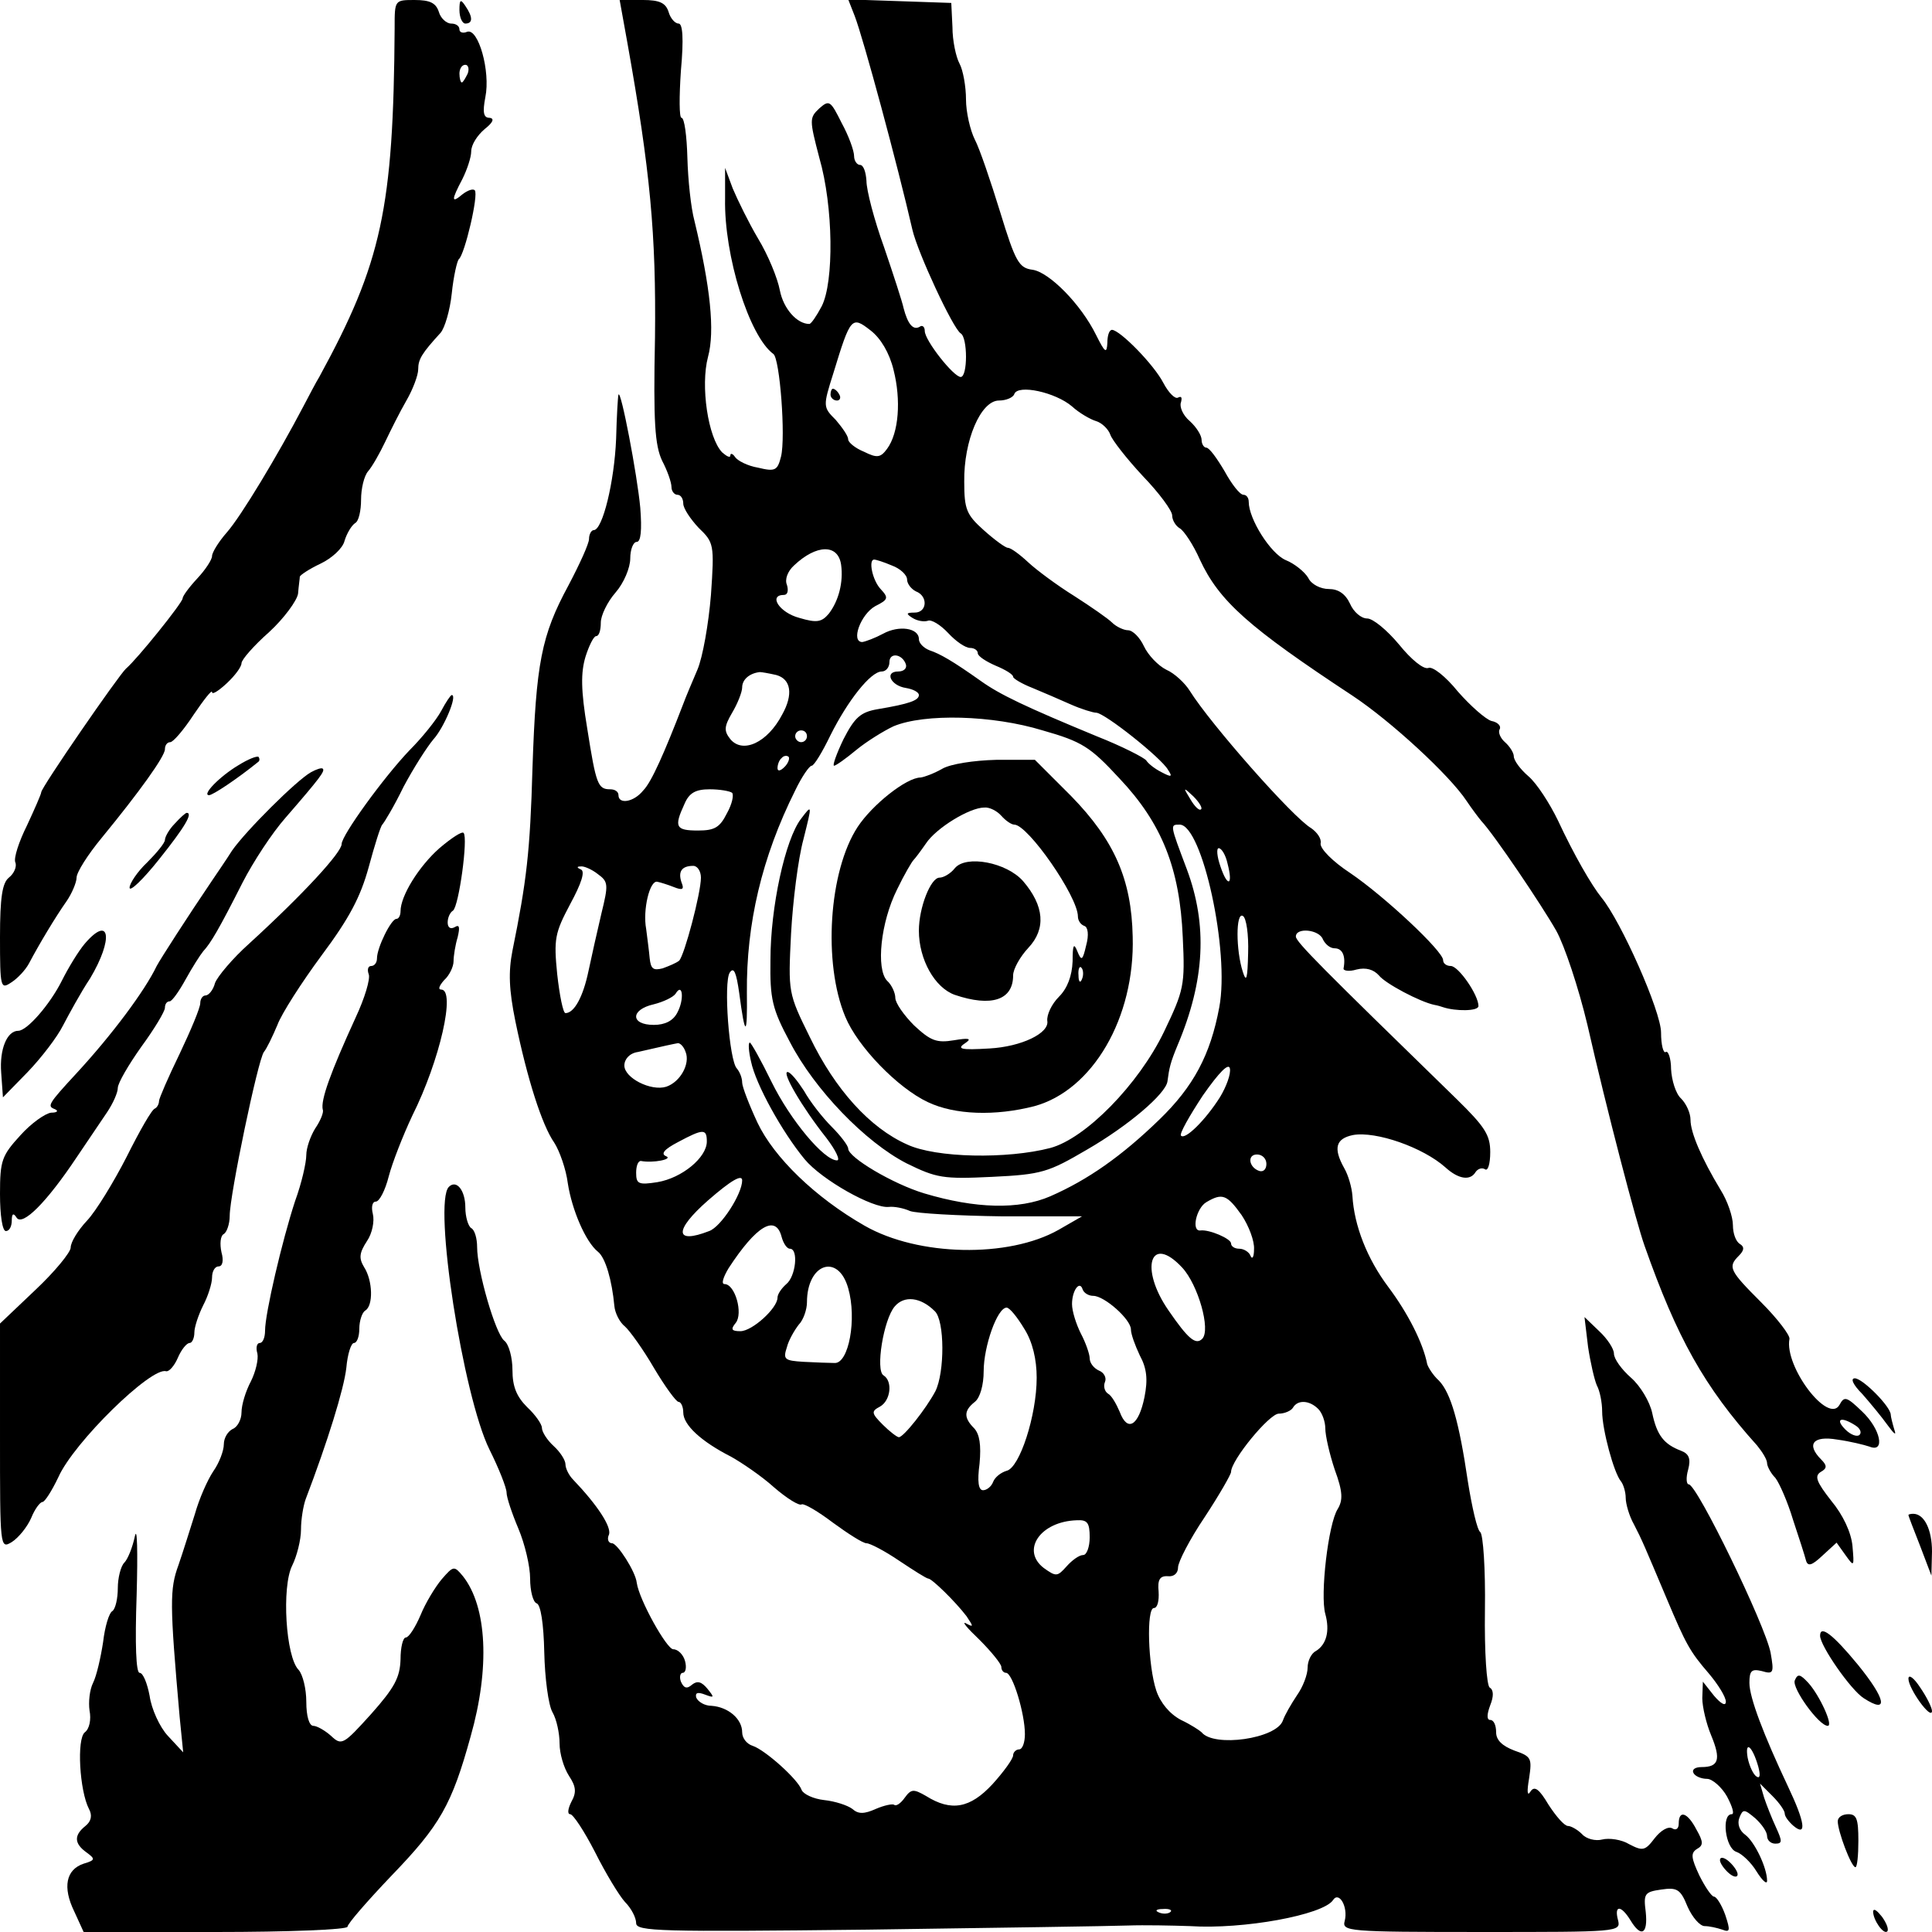 <?xml version="1.0" standalone="no"?>
<!DOCTYPE svg PUBLIC "-//W3C//DTD SVG 20010904//EN"
 "http://www.w3.org/TR/2001/REC-SVG-20010904/DTD/svg10.dtd">
<svg version="1.0" xmlns="http://www.w3.org/2000/svg"
 width="328pt" height="328pt" viewBox="0 0 328 328"
 preserveAspectRatio="xMidYMid meet">
<g transform="translate(0,328) scale(0.1,-0.1)"
fill="#000000" stroke="none">
<path d="M670 3233 c-2 -307 -22 -399 -128 -593 -5 -8 -17 -31 -27 -50 -43
-82 -106 -187 -130 -214 -14 -16 -25 -34 -25 -40 0 -6 -11 -23 -25 -38 -14
-15 -25 -30 -25 -34 0 -7 -77 -103 -96 -119 -13 -12 -144 -202 -144 -210 0 -3
-11 -28 -24 -56 -14 -28 -23 -56 -20 -63 3 -7 -2 -19 -11 -26 -11 -9 -15 -33
-15 -101 0 -86 1 -89 19 -77 11 7 24 21 30 32 18 34 45 79 64 106 9 13 17 32
17 40 0 9 19 39 43 68 64 78 107 138 107 150 0 7 4 12 9 12 5 0 23 21 40 47
17 25 31 43 31 38 0 -5 11 2 25 15 14 13 25 28 25 34 0 6 21 30 47 53 25 23
47 53 49 65 1 13 3 26 3 29 1 3 16 13 35 22 19 9 38 26 41 39 4 13 12 26 18
30 6 3 10 21 10 40 0 18 5 40 12 48 7 8 20 31 29 50 9 19 25 51 36 70 11 19
20 43 20 53 0 17 6 27 38 62 7 8 16 38 19 67 3 29 9 55 12 58 10 8 34 110 27
117 -3 3 -12 0 -21 -7 -19 -16 -19 -10 0 26 8 16 15 37 15 47 0 11 10 27 23
38 14 11 17 18 8 19 -10 0 -12 9 -7 35 9 44 -12 118 -31 111 -7 -3 -13 -1 -13
4 0 6 -6 10 -14 10 -8 0 -18 9 -21 20 -5 15 -15 20 -41 20 -34 0 -34 0 -34
-47z m124 -78 c-4 -8 -8 -15 -10 -15 -2 0 -4 7 -4 15 0 8 4 15 10 15 5 0 7 -7
4 -15z"/>
<path d="M780 3263 c0 -13 5 -23 10 -23 13 0 13 11 0 30 -8 12 -10 11 -10 -7z"/>
<path d="M1065 3208 c39 -218 49 -326 47 -501 -3 -145 0 -183 12 -209 9 -17
16 -37 16 -45 0 -7 5 -13 10 -13 6 0 10 -7 10 -15 0 -8 12 -26 26 -41 26 -25
27 -28 21 -114 -4 -49 -14 -106 -23 -127 -9 -21 -20 -47 -24 -58 -32 -83 -54
-133 -68 -147 -16 -20 -42 -24 -42 -8 0 6 -6 10 -14 10 -21 0 -24 8 -39 103
-11 66 -11 95 -3 122 6 19 14 35 18 35 5 0 8 10 8 23 0 12 11 35 25 51 14 16
25 42 25 58 0 15 5 28 11 28 7 0 9 20 6 58 -5 55 -33 202 -37 192 -1 -3 -3
-36 -4 -75 -3 -73 -23 -155 -38 -155 -4 0 -8 -7 -8 -15 0 -8 -16 -43 -35 -79
-46 -85 -55 -132 -61 -310 -4 -142 -10 -192 -34 -310 -7 -36 -6 -66 5 -120 20
-97 45 -176 66 -206 9 -14 20 -45 23 -69 7 -45 30 -99 51 -116 13 -10 24 -49
28 -92 1 -12 9 -28 18 -35 8 -7 31 -39 49 -70 19 -32 38 -58 42 -58 4 0 8 -8
8 -18 0 -21 30 -49 81 -75 18 -10 52 -33 73 -52 22 -19 43 -32 47 -29 4 2 28
-12 53 -31 26 -19 51 -35 57 -35 6 0 31 -13 56 -30 24 -16 46 -30 49 -30 6 0
46 -39 65 -64 12 -18 12 -19 -1 -12 -8 4 2 -8 23 -28 20 -20 37 -41 37 -46 0
-6 4 -10 8 -10 11 0 32 -69 32 -104 0 -14 -4 -26 -10 -26 -5 0 -10 -5 -10 -10
0 -6 -16 -28 -35 -49 -38 -41 -70 -47 -113 -20 -21 12 -25 12 -36 -3 -7 -10
-15 -15 -18 -12 -3 2 -17 -1 -31 -7 -20 -9 -30 -9 -40 0 -8 6 -29 13 -48 15
-18 2 -35 10 -38 17 -6 18 -62 68 -83 75 -10 3 -18 13 -18 23 0 23 -24 43 -52
45 -12 0 -23 7 -26 14 -2 8 2 10 15 5 16 -6 16 -5 4 10 -10 12 -17 14 -26 7
-9 -8 -14 -6 -19 5 -3 8 -1 15 3 15 5 0 7 9 4 20 -3 11 -12 20 -20 20 -11 0
-58 84 -62 113 -2 19 -33 67 -42 67 -6 0 -9 7 -5 15 4 13 -19 49 -61 93 -7 7
-13 19 -13 26 0 7 -9 21 -20 31 -11 10 -20 24 -20 31 0 6 -11 22 -25 35 -18
18 -25 35 -25 63 0 21 -6 44 -14 50 -15 12 -46 119 -46 159 0 14 -4 29 -10 32
-5 3 -10 19 -10 35 0 29 -15 48 -28 35 -27 -27 24 -355 69 -446 16 -32 29 -65
29 -73 0 -8 9 -35 20 -61 11 -26 20 -64 20 -85 0 -21 5 -40 11 -42 7 -2 12
-35 13 -83 1 -44 7 -90 14 -102 7 -12 12 -36 12 -53 0 -17 7 -41 16 -55 12
-18 13 -28 4 -44 -6 -12 -7 -21 -2 -21 5 0 24 -29 42 -64 18 -36 41 -74 51
-85 11 -11 19 -27 19 -36 0 -14 41 -15 393 -11 215 3 415 6 442 7 28 1 75 0
105 -1 91 -6 226 19 243 44 10 16 26 -11 20 -35 -5 -18 4 -19 232 -19 232 0
237 0 232 20 -7 26 5 26 21 0 18 -30 30 -24 26 14 -4 31 -2 34 26 38 27 4 33
1 45 -29 8 -18 21 -33 29 -33 8 0 21 -3 30 -6 13 -5 14 -2 5 25 -6 17 -15 31
-19 31 -4 0 -15 16 -25 36 -14 30 -15 38 -4 45 11 6 11 12 -1 33 -15 29 -30
34 -30 10 0 -9 -5 -12 -11 -8 -7 4 -20 -4 -30 -17 -16 -21 -20 -22 -43 -10
-13 8 -34 11 -46 8 -11 -3 -27 1 -34 9 -8 8 -19 14 -24 14 -6 0 -20 16 -33 36
-16 27 -24 33 -31 22 -5 -8 -6 0 -2 23 5 34 4 37 -25 47 -21 8 -31 18 -31 31
0 12 -4 21 -10 21 -6 0 -6 9 0 25 6 15 6 26 -1 30 -5 4 -9 59 -8 132 1 69 -3
128 -8 132 -5 3 -14 42 -21 86 -15 102 -29 150 -49 171 -10 9 -18 22 -20 28
-7 36 -33 87 -66 131 -36 48 -58 104 -61 155 -1 14 -7 35 -14 47 -19 34 -14
50 15 56 39 7 119 -21 157 -55 22 -20 42 -23 51 -8 4 6 11 8 16 5 5 -4 9 9 9
29 0 29 -9 43 -57 90 -229 223 -273 267 -273 276 0 16 40 12 46 -5 4 -8 12
-15 20 -15 13 0 19 -13 15 -34 -1 -4 9 -6 22 -2 16 4 29 0 38 -10 11 -14 70
-45 94 -50 6 -1 12 -3 15 -4 21 -7 60 -7 60 2 0 19 -34 68 -47 68 -7 0 -13 4
-13 10 0 15 -99 108 -158 148 -29 19 -51 41 -50 50 2 8 -6 19 -16 26 -31 18
-171 177 -206 233 -8 13 -26 30 -40 36 -14 7 -31 25 -38 40 -7 15 -19 27 -27
27 -7 0 -20 6 -27 13 -7 7 -36 27 -64 45 -29 18 -64 44 -78 57 -15 14 -30 25
-35 25 -4 0 -22 13 -41 30 -29 26 -33 35 -33 82 -1 70 28 138 59 138 12 0 24
5 26 11 6 17 70 3 98 -21 12 -11 31 -22 41 -25 10 -3 21 -14 24 -23 3 -9 28
-41 55 -70 28 -29 50 -59 50 -67 0 -8 6 -18 13 -22 7 -4 23 -28 34 -53 33 -71
83 -115 259 -231 65 -43 165 -135 194 -179 8 -12 20 -28 25 -34 21 -22 102
-142 127 -186 14 -25 38 -97 53 -160 33 -145 83 -336 97 -375 55 -156 101
-239 191 -339 9 -11 17 -24 17 -30 0 -5 6 -17 14 -25 7 -9 21 -41 30 -71 10
-30 20 -61 22 -69 3 -11 10 -9 28 8 l24 22 15 -21 c15 -21 15 -20 12 15 -2 23
-16 53 -36 77 -25 32 -29 42 -18 49 11 6 11 11 1 21 -26 26 -14 41 27 34 22
-3 46 -9 55 -12 27 -11 19 30 -13 60 -26 25 -30 26 -38 11 -19 -34 -94 65 -85
112 1 6 -20 34 -48 62 -54 54 -57 60 -38 79 9 9 10 15 2 20 -7 4 -12 18 -12
32 0 14 -9 41 -21 60 -32 53 -51 97 -51 119 0 11 -7 27 -16 36 -9 8 -16 31
-17 50 0 18 -5 32 -9 29 -4 -3 -8 12 -8 33 0 36 -68 189 -101 229 -17 21 -47
73 -74 131 -14 29 -36 63 -50 75 -14 12 -25 27 -25 34 0 6 -7 17 -15 24 -8 7
-12 17 -9 22 3 5 -3 12 -14 14 -10 3 -36 26 -57 50 -21 26 -43 43 -50 40 -8
-3 -29 14 -50 40 -20 24 -44 44 -54 44 -10 0 -23 11 -29 25 -8 17 -20 25 -36
25 -14 0 -30 8 -35 19 -6 10 -23 24 -38 30 -26 11 -63 70 -63 99 0 7 -4 12 -9
12 -6 0 -20 18 -32 40 -13 22 -26 40 -31 40 -4 0 -8 6 -8 13 0 8 -9 22 -20 32
-12 10 -18 25 -15 32 2 8 1 11 -5 8 -5 -3 -16 8 -25 25 -16 31 -73 89 -87 90
-5 0 -8 -10 -8 -22 -1 -19 -4 -17 -19 13 -26 53 -80 107 -108 111 -23 3 -29
13 -55 98 -16 52 -35 108 -43 123 -8 16 -15 47 -15 68 0 22 -5 50 -11 61 -6
11 -12 39 -12 62 l-2 41 -87 3 -88 3 11 -28 c15 -39 73 -254 98 -363 9 -39 69
-168 82 -176 12 -7 12 -74 0 -74 -12 0 -61 62 -61 78 0 7 -4 11 -9 7 -11 -6
-20 5 -27 32 -2 10 -17 56 -33 103 -17 47 -30 97 -30 113 -1 15 -5 27 -11 27
-5 0 -10 7 -10 15 0 9 -9 34 -21 56 -19 38 -21 40 -38 25 -17 -16 -17 -19 0
-84 24 -83 25 -211 4 -252 -9 -17 -18 -30 -21 -30 -21 0 -44 26 -50 57 -4 21
-20 60 -37 88 -16 27 -35 66 -43 85 l-13 35 0 -52 c-2 -97 41 -234 82 -264 11
-8 21 -141 13 -174 -6 -24 -10 -26 -39 -19 -18 3 -35 12 -39 18 -4 6 -8 7 -8
3 0 -5 -6 -2 -14 5 -24 25 -37 113 -24 162 12 44 4 119 -23 231 -6 22 -11 70
-12 107 -1 37 -5 68 -10 68 -4 0 -4 36 -1 80 5 55 3 80 -4 80 -6 0 -14 9 -17
20 -5 15 -15 20 -44 20 l-39 0 13 -72z m452 -556 c13 -51 9 -107 -11 -134 -11
-15 -17 -16 -39 -5 -15 6 -27 16 -27 21 0 6 -10 20 -21 33 -22 22 -22 23 -4
80 29 95 31 97 63 72 17 -13 32 -38 39 -67z m-89 -331 c4 -29 -4 -61 -21 -83
-12 -14 -20 -16 -50 -7 -34 9 -53 39 -26 39 6 0 8 7 5 17 -4 9 1 23 12 33 38
36 75 37 80 1z m86 -1 c14 -5 26 -16 26 -24 0 -7 7 -16 15 -20 21 -8 19 -36
-2 -36 -15 0 -15 -2 -4 -9 8 -5 19 -7 26 -5 6 3 22 -7 35 -21 13 -14 29 -25
37 -25 7 0 13 -4 13 -9 0 -5 14 -14 30 -21 17 -7 30 -15 30 -19 0 -3 15 -12
33 -19 17 -7 47 -20 65 -28 18 -8 38 -14 43 -14 14 0 111 -77 122 -97 8 -12 6
-13 -11 -4 -12 6 -23 15 -26 20 -4 5 -41 24 -84 41 -121 50 -165 71 -197 94
-48 34 -69 46 -87 52 -10 4 -18 12 -18 19 0 19 -34 24 -61 9 -13 -7 -29 -13
-35 -14 -20 0 -3 47 22 61 22 11 23 14 9 29 -14 15 -21 50 -11 50 3 0 16 -4
30 -10z m24 -168 c2 -7 -4 -12 -13 -12 -24 0 -13 -24 13 -28 12 -2 22 -7 22
-12 0 -9 -16 -15 -70 -24 -29 -5 -39 -14 -58 -51 -12 -25 -19 -45 -16 -45 3 0
20 12 38 27 17 14 46 32 63 40 53 22 168 19 253 -7 67 -19 81 -28 130 -81 73
-77 103 -154 108 -270 4 -82 2 -90 -32 -161 -43 -89 -133 -181 -193 -197 -73
-19 -194 -17 -243 6 -63 28 -122 93 -165 182 -37 75 -37 76 -32 176 3 55 12
127 21 160 15 60 15 60 -4 35 -27 -35 -52 -150 -52 -240 -1 -66 3 -83 33 -139
42 -81 128 -170 198 -206 51 -25 62 -27 145 -23 85 4 96 8 161 46 71 41 134
95 137 116 3 23 5 32 17 61 47 111 51 205 16 299 -29 77 -29 76 -12 76 38 -1
85 -215 67 -310 -15 -81 -44 -135 -102 -191 -64 -62 -121 -102 -185 -130 -53
-23 -127 -21 -214 5 -53 16 -129 61 -129 76 0 5 -13 22 -28 37 -16 16 -37 43
-47 61 -11 17 -23 32 -28 32 -10 0 24 -59 66 -112 16 -21 24 -38 18 -38 -22 0
-79 68 -111 133 -18 37 -35 67 -37 67 -3 0 -2 -15 2 -32 8 -39 53 -120 91
-166 29 -35 116 -84 143 -81 9 1 25 -2 36 -7 11 -4 81 -8 156 -9 l136 0 -40
-23 c-85 -48 -238 -45 -329 7 -84 48 -154 116 -182 175 -14 30 -26 61 -26 68
0 8 -4 18 -9 24 -13 13 -23 147 -12 163 7 10 11 0 16 -35 10 -76 14 -75 13 1
-1 116 25 229 82 343 11 23 24 42 28 42 4 0 18 23 32 52 29 58 68 108 87 108
7 0 13 7 13 16 0 17 22 14 28 -4z m-220 -18 c25 -7 29 -33 10 -67 -25 -48 -67
-67 -88 -42 -11 14 -11 21 3 45 9 15 17 35 17 43 0 13 12 24 30 26 3 0 15 -2
28 -5z m52 -104 c0 -5 -4 -10 -10 -10 -5 0 -10 5 -10 10 0 6 5 10 10 10 6 0
10 -4 10 -10z m-38 -52 c-7 -7 -12 -8 -12 -2 0 6 3 14 7 17 3 4 9 5 12 2 2 -3
-1 -11 -7 -17z m-89 -44 c3 -4 0 -19 -9 -35 -12 -24 -21 -29 -49 -29 -38 0
-41 6 -23 45 8 19 19 25 43 25 17 0 34 -3 38 -6z m796 -28 c-3 -3 -11 5 -18
17 -13 21 -12 21 5 5 10 -10 16 -20 13 -22z m45 -92 c10 -38 0 -41 -12 -5 -6
17 -7 31 -3 31 5 0 12 -12 15 -26z m-1069 -18 c18 -13 18 -18 6 -67 -7 -30
-17 -74 -22 -98 -9 -43 -24 -71 -39 -71 -4 0 -10 30 -14 66 -6 60 -4 70 22
119 19 35 26 56 18 59 -7 3 -7 5 0 5 5 1 19 -5 29 -13z m175 -6 c0 -26 -28
-132 -37 -141 -5 -4 -17 -9 -28 -13 -16 -4 -20 -1 -22 17 -1 12 -4 34 -6 50
-6 32 6 83 19 80 5 -1 18 -5 28 -9 15 -6 18 -4 13 8 -6 18 0 28 20 28 7 0 13
-9 13 -20z m929 -128 c-1 -44 -3 -51 -9 -32 -12 37 -12 102 0 95 6 -3 10 -32
9 -63z m-969 -101 c-7 -14 -21 -21 -40 -21 -40 0 -40 26 0 35 16 4 33 12 37
18 12 20 15 -10 3 -32z m14 -67 c8 -20 -9 -51 -33 -59 -26 -8 -71 15 -71 36 0
11 9 21 23 23 43 10 62 14 68 15 4 0 10 -6 13 -15z m907 -77 c-24 -38 -59 -73
-66 -65 -3 3 14 33 37 68 28 40 44 56 46 46 2 -9 -6 -31 -17 -49z m-871 -75
c0 -27 -42 -62 -84 -69 -32 -5 -36 -3 -36 16 0 11 3 20 8 20 21 -4 55 3 43 8
-10 4 -3 12 20 24 43 23 49 23 49 1z m950 -38 c0 -9 -5 -14 -12 -12 -18 6 -21
28 -4 28 9 0 16 -7 16 -16z m-890 -28 c0 -23 -36 -79 -56 -86 -59 -23 -60 1
-2 52 39 34 58 45 58 34z m848 -59 c12 -18 22 -44 21 -58 0 -13 -3 -18 -6 -11
-2 6 -11 12 -19 12 -8 0 -14 4 -14 9 0 8 -37 24 -52 22 -16 -2 -7 38 10 48 27
16 35 13 60 -22z m-781 -37 c3 -11 9 -20 14 -20 15 0 10 -47 -6 -60 -8 -7 -15
-17 -15 -23 0 -18 -43 -57 -63 -57 -15 0 -17 3 -8 14 13 16 -1 66 -19 66 -6 0
-2 12 7 27 47 72 80 92 90 53z m680 -52 c27 -29 49 -106 34 -121 -11 -11 -24
0 -57 48 -50 72 -31 131 23 73z m-567 -35 c15 -52 1 -128 -23 -127 -9 0 -33 1
-53 2 -32 2 -35 4 -28 25 3 12 13 29 20 38 8 8 14 26 14 38 0 66 53 84 70 24z
m416 -13 c19 0 64 -40 64 -57 0 -8 7 -27 15 -44 12 -22 14 -41 8 -71 -10 -49
-29 -60 -42 -25 -6 14 -14 28 -20 31 -6 4 -8 13 -5 20 3 7 -2 16 -10 19 -9 4
-16 13 -16 21 0 7 -7 27 -15 42 -8 16 -15 38 -15 50 0 23 13 41 18 25 2 -6 10
-11 18 -11z m-269 -26 c17 -16 17 -104 1 -136 -16 -30 -54 -78 -62 -78 -3 0
-16 10 -27 21 -20 20 -20 23 -5 31 18 10 22 43 6 53 -14 8 0 95 19 117 16 19
44 16 68 -8z m152 -30 c14 -22 21 -52 21 -83 0 -64 -29 -153 -51 -158 -10 -3
-20 -11 -23 -19 -3 -8 -11 -14 -17 -14 -8 0 -10 15 -6 45 3 32 0 50 -9 60 -18
18 -18 30 1 45 9 7 15 29 15 52 0 42 23 108 39 108 5 0 18 -16 30 -36z m499
-136 c7 -7 12 -22 12 -33 0 -12 7 -43 16 -70 14 -38 14 -52 5 -67 -16 -25 -30
-146 -21 -178 8 -29 2 -52 -16 -63 -8 -4 -14 -17 -14 -28 0 -12 -8 -33 -18
-47 -10 -15 -21 -34 -24 -43 -11 -31 -117 -46 -138 -20 -3 3 -18 13 -35 21
-19 10 -35 29 -42 50 -14 42 -17 140 -4 140 6 0 9 12 8 28 -2 20 2 27 16 26
10 -1 17 5 17 15 0 9 20 48 45 85 25 38 45 73 45 77 0 20 65 99 81 99 10 0 21
5 24 10 8 14 28 13 43 -2z m912 -28 c8 -5 11 -12 7 -16 -4 -4 -15 0 -24 9 -18
18 -8 23 17 7z m-1300 -190 c0 -16 -5 -30 -11 -30 -7 0 -19 -9 -28 -19 -16
-18 -18 -18 -39 -3 -39 30 -6 79 56 81 18 1 22 -4 22 -29z m137 -636 c-3 -3
-12 -4 -19 -1 -8 3 -5 6 6 6 11 1 17 -2 13 -5z"/>
<path d="M1410 2610 c0 -5 5 -10 11 -10 5 0 7 5 4 10 -3 6 -8 10 -11 10 -2 0
-4 -4 -4 -10z"/>
<path d="M1600 1975 c-14 -8 -30 -14 -37 -15 -24 0 -82 -46 -107 -84 -49 -75
-59 -231 -21 -322 21 -51 89 -121 140 -145 46 -22 115 -24 181 -7 99 27 171
150 167 288 -2 97 -31 163 -104 238 l-62 62 -66 0 c-38 -1 -77 -7 -91 -15z
m100 -80 c7 -8 17 -15 22 -15 23 0 108 -122 108 -156 0 -7 5 -14 11 -16 6 -2
8 -15 3 -33 -6 -26 -8 -27 -15 -10 -6 15 -8 11 -8 -17 -1 -25 -9 -46 -23 -60
-13 -13 -21 -31 -20 -41 4 -21 -44 -44 -98 -47 -50 -3 -57 -1 -40 10 10 7 4 8
-20 4 -30 -5 -40 -1 -68 25 -17 17 -32 38 -32 47 0 8 -6 22 -14 29 -19 20 -11
99 17 155 12 25 25 47 28 50 3 3 12 15 21 28 17 26 74 61 99 61 9 1 22 -6 29
-14z m137 -277 c-3 -8 -6 -5 -6 6 -1 11 2 17 5 13 3 -3 4 -12 1 -19z"/>
<path d="M1621 1806 c-7 -9 -19 -16 -26 -16 -15 0 -35 -51 -35 -90 0 -49 27
-97 61 -109 62 -21 99 -9 99 33 0 11 12 32 26 47 30 32 27 71 -9 113 -28 32
-97 45 -116 22z"/>
<path d="M749 2073 c-8 -15 -32 -45 -54 -67 -43 -45 -115 -144 -115 -159 0
-14 -64 -84 -157 -169 -28 -25 -54 -56 -58 -67 -3 -12 -11 -21 -16 -21 -5 0
-9 -6 -9 -13 0 -8 -16 -46 -35 -86 -19 -39 -35 -76 -35 -80 0 -5 -3 -11 -7
-13 -5 -1 -26 -38 -48 -82 -22 -43 -52 -92 -67 -108 -16 -17 -28 -37 -28 -46
0 -8 -27 -41 -60 -72 l-60 -57 0 -191 c0 -190 0 -192 20 -180 11 7 26 25 33
41 6 15 15 27 19 27 4 0 16 19 27 42 26 59 158 188 183 180 5 -1 14 9 20 23 6
14 15 25 20 25 4 0 8 8 8 18 0 9 7 30 15 46 8 15 15 37 15 47 0 11 5 19 11 19
7 0 9 10 5 24 -3 14 -2 28 4 31 5 3 10 17 10 31 0 35 48 265 58 278 5 6 15 27
23 46 7 19 41 72 75 118 47 63 66 99 80 150 10 37 20 69 23 72 3 3 20 31 36
64 17 32 40 68 51 81 18 20 41 75 31 75 -2 0 -10 -12 -18 -27z"/>
<path d="M405 1981 c-32 -19 -63 -51 -50 -51 6 0 47 27 84 57 2 2 2 5 0 8 -3
2 -18 -4 -34 -14z"/>
<path d="M528 1969 c-25 -14 -111 -100 -134 -133 -10 -16 -26 -39 -34 -51 -42
-62 -87 -132 -94 -145 -20 -42 -76 -117 -136 -182 -49 -53 -50 -56 -37 -61 7
-3 4 -6 -6 -6 -10 -1 -34 -18 -52 -38 -32 -35 -35 -43 -35 -100 0 -36 4 -63
10 -63 6 0 10 8 10 18 0 12 3 13 8 5 10 -16 52 27 102 102 19 28 42 62 52 77
10 15 18 33 18 41 0 8 18 39 40 70 22 30 40 60 40 66 0 6 3 11 8 11 4 0 16 17
27 37 11 20 25 42 30 48 13 14 27 38 67 117 18 35 50 84 73 110 59 68 67 79
63 83 -2 2 -11 -1 -20 -6z"/>
<path d="M297 1882 c-10 -10 -17 -23 -17 -28 0 -5 -14 -22 -30 -38 -17 -16
-30 -36 -30 -43 0 -8 23 14 50 48 44 55 58 79 47 79 -2 0 -11 -8 -20 -18z"/>
<path d="M746 1840 c-35 -31 -66 -81 -66 -107 0 -7 -3 -13 -7 -13 -9 0 -33
-49 -33 -67 0 -7 -4 -13 -10 -13 -5 0 -7 -6 -4 -14 3 -8 -7 -41 -22 -73 -43
-94 -60 -141 -56 -157 2 -4 -4 -19 -13 -32 -8 -13 -15 -33 -15 -45 0 -13 -8
-48 -19 -78 -22 -67 -51 -191 -51 -220 0 -12 -4 -21 -9 -21 -5 0 -7 -8 -4 -18
2 -10 -3 -31 -11 -47 -9 -17 -16 -40 -16 -53 0 -12 -7 -25 -15 -28 -8 -4 -15
-15 -15 -26 0 -11 -8 -32 -18 -46 -10 -15 -24 -47 -31 -72 -8 -25 -20 -64 -28
-87 -15 -41 -15 -65 2 -258 l6 -60 -26 28 c-14 15 -28 46 -31 68 -4 21 -11 39
-17 39 -6 0 -8 47 -5 133 2 72 1 117 -3 99 -4 -19 -12 -39 -18 -45 -6 -6 -11
-26 -11 -43 0 -18 -4 -35 -9 -39 -6 -3 -13 -27 -16 -53 -4 -26 -11 -57 -17
-69 -6 -12 -8 -33 -6 -47 3 -15 0 -31 -8 -37 -14 -11 -9 -99 7 -130 6 -11 4
-21 -6 -29 -20 -16 -19 -30 2 -45 15 -11 15 -13 -5 -19 -30 -10 -36 -40 -16
-81 l16 -35 224 0 c123 0 224 4 224 9 0 5 34 44 75 87 82 85 102 120 134 236
33 116 28 220 -13 272 -15 18 -16 18 -36 -5 -11 -13 -28 -41 -36 -61 -9 -21
-20 -38 -25 -38 -5 0 -9 -17 -9 -37 -1 -31 -10 -48 -50 -93 -47 -52 -50 -54
-68 -37 -10 9 -24 17 -30 17 -7 0 -12 16 -12 41 0 22 -6 46 -13 54 -22 22 -29
141 -11 177 8 16 15 44 15 61 0 18 4 41 8 52 37 97 65 187 69 223 2 23 8 42
13 42 5 0 9 11 9 24 0 14 5 28 10 31 14 8 13 51 -2 74 -9 15 -8 24 5 44 9 13
13 34 10 46 -3 12 -1 21 5 21 6 0 16 19 22 43 6 23 24 69 40 103 47 94 74 214
49 214 -6 0 -3 7 5 16 9 8 16 23 16 32 0 9 3 28 7 41 4 17 3 22 -5 17 -7 -4
-12 -1 -12 8 0 8 4 17 9 20 10 7 26 124 18 132 -3 3 -21 -9 -41 -26z"/>
<path d="M144 1678 c-11 -13 -28 -41 -39 -63 -20 -40 -59 -85 -74 -85 -19 0
-32 -31 -29 -71 l3 -42 42 43 c23 24 50 59 60 79 10 19 30 56 46 80 40 67 34
109 -9 59z"/>
<path d="M2696 994 c4 -27 11 -57 15 -66 5 -9 9 -29 9 -44 0 -31 20 -105 32
-119 4 -5 8 -18 8 -28 0 -10 6 -31 14 -45 14 -27 18 -37 56 -127 32 -76 39
-89 71 -126 16 -19 29 -40 29 -48 0 -8 -8 -4 -20 10 l-19 24 -1 -28 c0 -15 7
-44 15 -63 17 -41 13 -54 -16 -54 -11 0 -17 -4 -14 -10 3 -6 14 -10 23 -10 9
0 25 -14 34 -30 9 -17 13 -30 8 -30 -18 0 -11 -58 8 -64 9 -3 25 -18 34 -33
10 -16 18 -23 18 -16 0 22 -21 66 -37 78 -10 7 -14 19 -10 29 6 15 8 15 27 -1
11 -10 20 -23 20 -30 0 -7 6 -13 14 -13 12 0 12 4 1 28 -7 15 -16 38 -20 50
l-7 24 21 -21 c12 -12 21 -25 21 -30 0 -5 7 -14 15 -21 23 -19 19 7 -9 66 -42
89 -66 152 -66 177 0 21 4 24 21 20 20 -6 21 -3 15 31 -9 47 -125 286 -139
286 -4 0 -5 11 -1 25 5 19 1 27 -12 32 -29 11 -41 26 -49 64 -4 19 -20 46 -36
60 -16 14 -29 32 -29 41 0 8 -11 25 -25 38 l-25 24 6 -50z m289 -713 c4 -15 3
-21 -3 -17 -5 3 -12 17 -15 32 -5 30 8 20 18 -15z"/>
<path d="M3162 913 c14 -16 33 -39 43 -53 11 -15 15 -18 11 -7 -3 10 -6 22 -6
25 0 14 -48 62 -61 62 -8 0 -3 -11 13 -27z"/>
<path d="M3240 708 c0 -2 9 -25 20 -53 l19 -50 1 41 c0 37 -13 64 -32 64 -4 0
-8 -1 -8 -2z"/>
<path d="M3090 503 c0 -17 52 -92 74 -106 43 -28 38 -2 -10 57 -42 51 -64 68
-64 49z"/>
<path d="M3047 427 c-5 -13 41 -77 56 -77 10 0 -14 52 -33 73 -14 15 -18 16
-23 4z"/>
<path d="M3240 430 c0 -17 39 -71 40 -55 0 6 -9 24 -20 40 -11 17 -20 23 -20
15z"/>
<path d="M3120 188 c0 -17 23 -78 30 -78 3 0 5 20 5 45 0 37 -3 45 -17 45 -10
0 -18 -5 -18 -12z"/>
<path d="M2920 122 c0 -5 7 -15 15 -22 8 -7 15 -8 15 -2 0 5 -7 15 -15 22 -8
7 -15 8 -15 2z"/>
<path d="M3180 35 c0 -15 18 -40 24 -34 3 3 -1 14 -9 25 -8 10 -14 15 -15 9z"/>
</g>
</svg>
